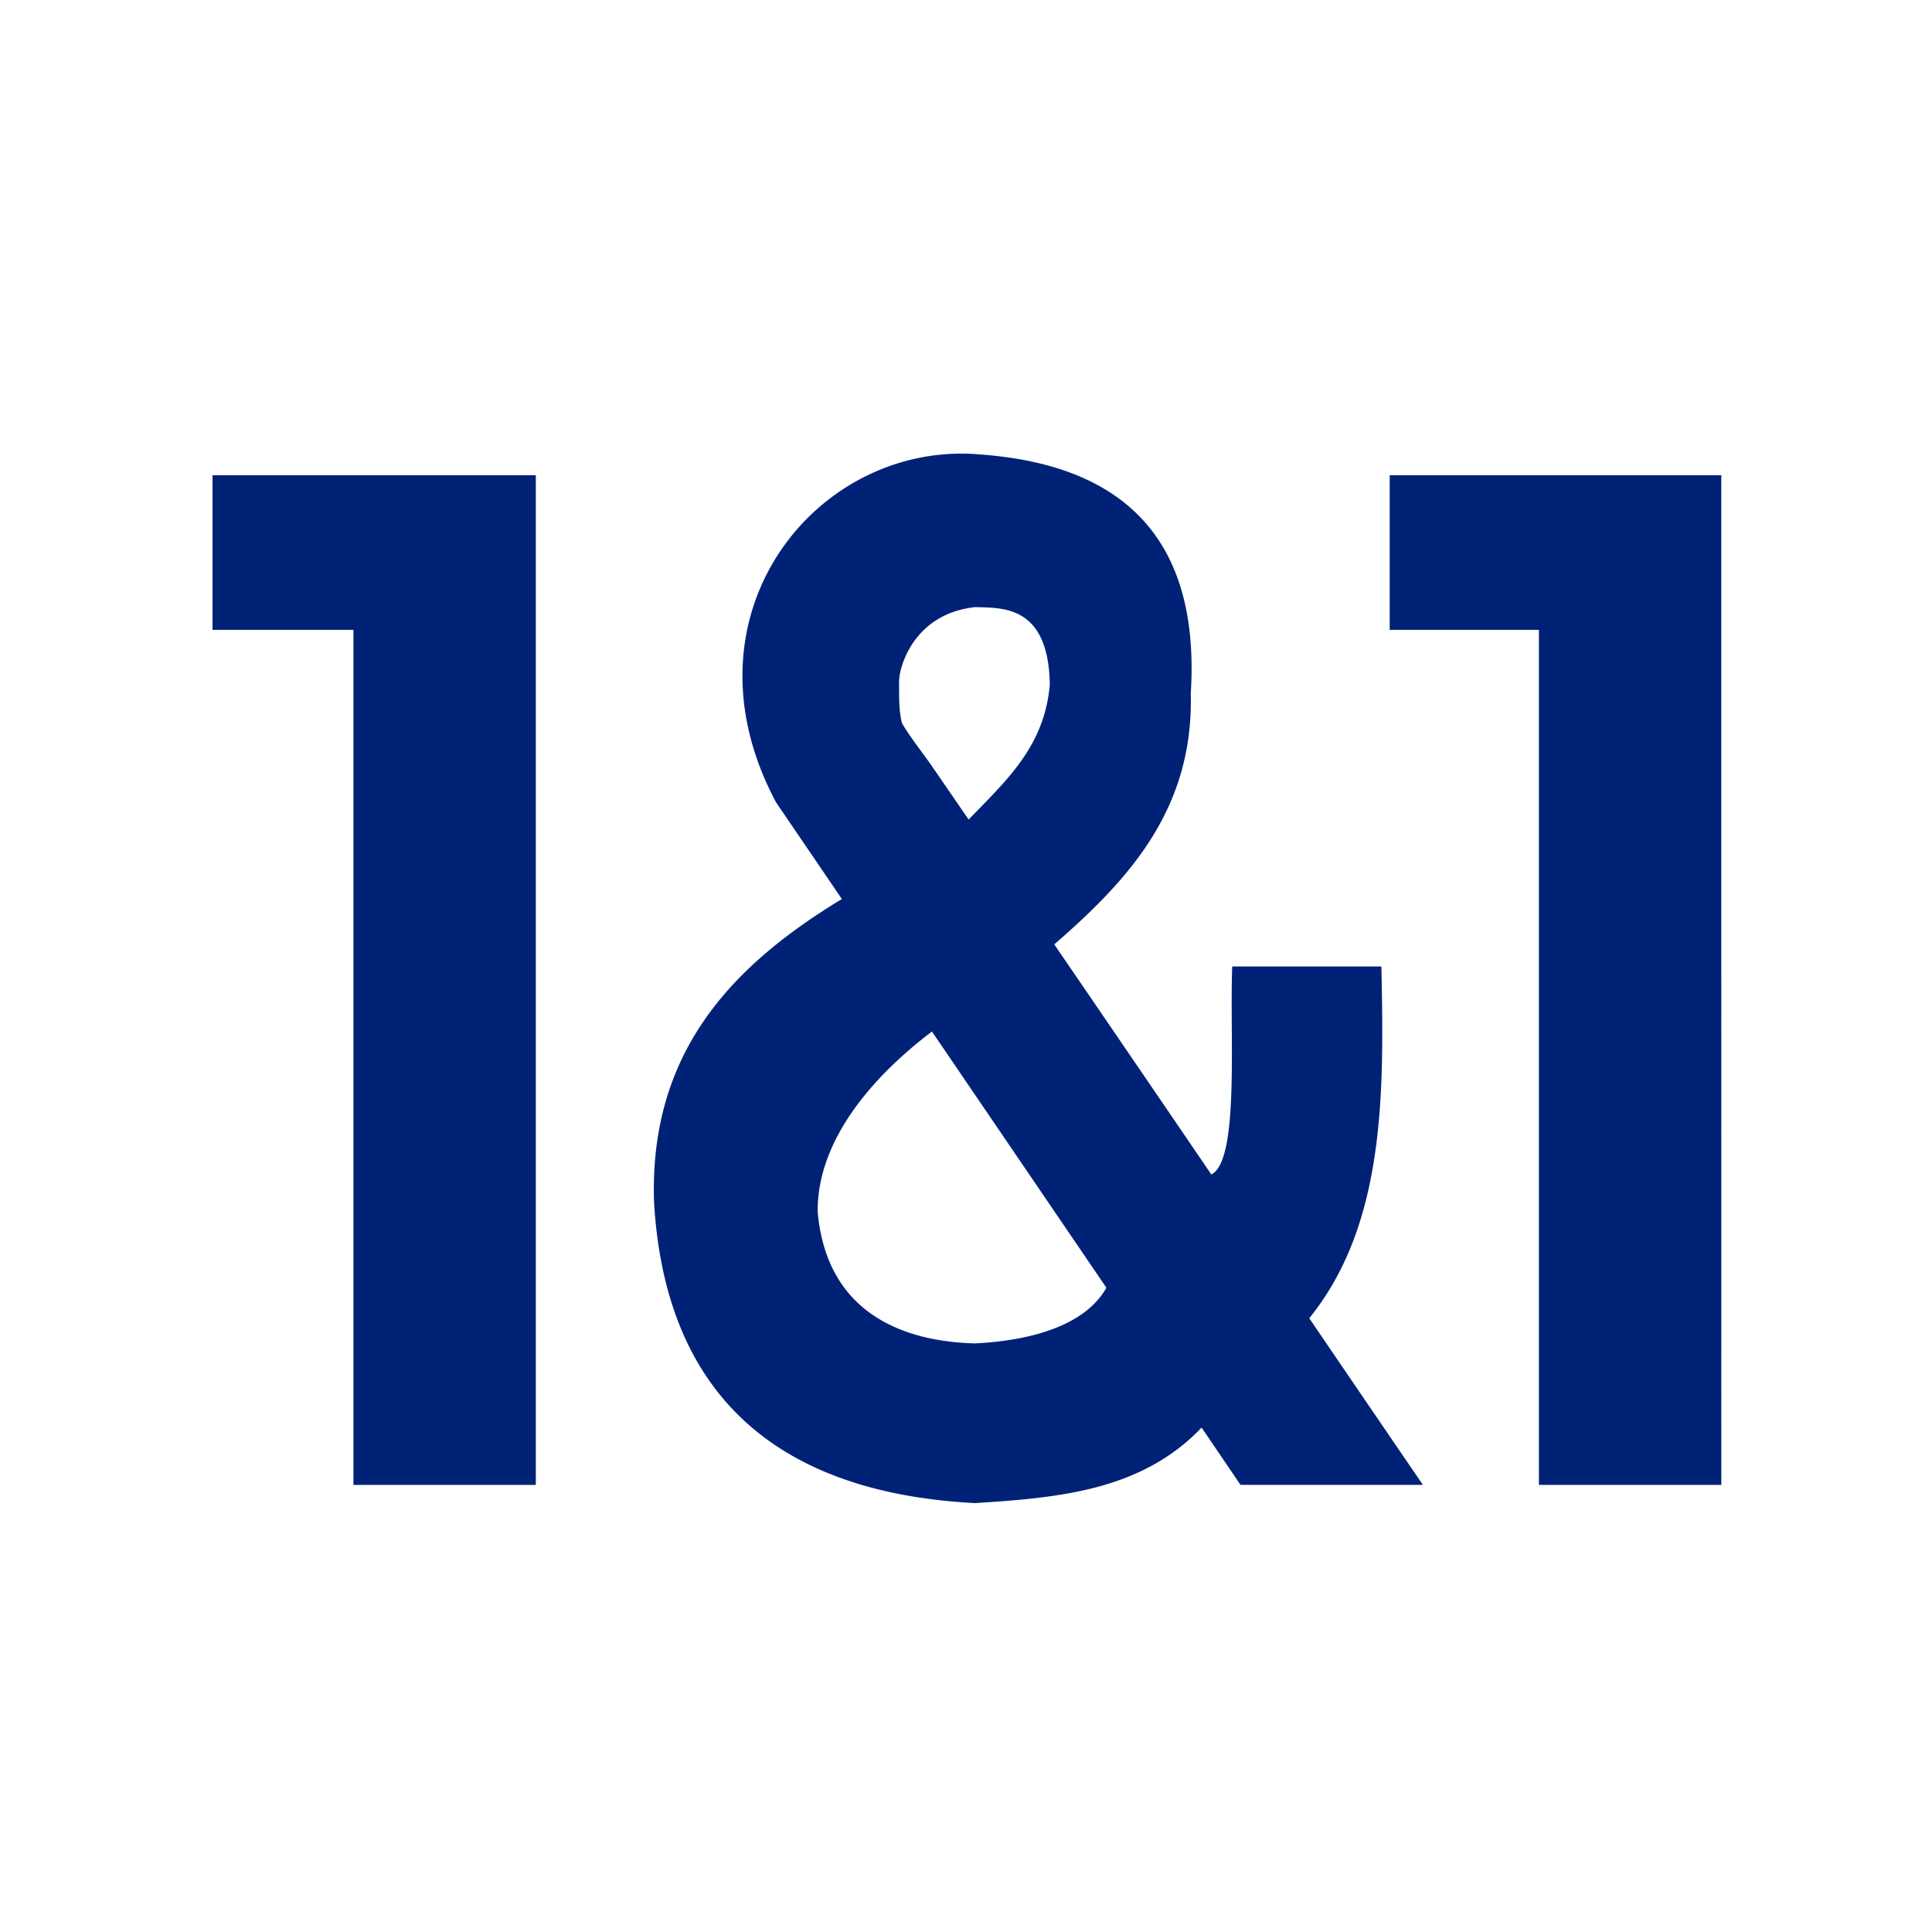 <svg xmlns="http://www.w3.org/2000/svg" width="140" height="140" viewBox="432 0 140 140"><path fill="#FFF" d="M432 0h140v140H432V0z"/><path fill="#002276" d="M447.4 34.437v11.205h10.212v61.96h13.215V34.437H447.4zm85.303 0v11.205h10.813v61.96h13.216V34.437h-24.029zm-31.424-1.561c-11.04.278-19.98 12.343-13.028 25.29l.007.009 4.747 6.973c-8.105 4.905-13.985 11.223-13.608 22.023.973 16.152 11.579 21.147 23.266 21.749 6.057-.386 12.058-.9 16.408-5.473l2.821 4.152h13.218a6345.52 6345.52 0 0 1-8.237-12.076c5.56-6.854 5.414-16.505 5.228-25.489h-10.81c-.196 5.027.54 14.04-1.512 15.075-3.854-5.661-7.687-11.271-11.382-16.675 5.373-4.67 10.1-9.776 9.891-18.175.752-11.997-5.736-16.664-15.367-17.335a14.512 14.512 0 0 0-1.642-.048zm1.384 11.118c1.914.068 5.313-.198 5.41 5.605-.384 4.477-3.104 6.917-5.882 9.788-.902-1.312-1.812-2.638-2.686-3.904-.725-1.048-1.536-2.033-2.152-3.095-.239-1.04-.19-1.883-.203-2.913-.04-1.049 1.01-4.99 5.513-5.481zm-3.13 30.755l12.639 18.564c-1.332 2.392-4.682 3.787-9.509 4.035-4.145-.105-10.68-1.481-11.41-9.516-.06-5.637 4.687-10.373 8.28-13.083z"/></svg>